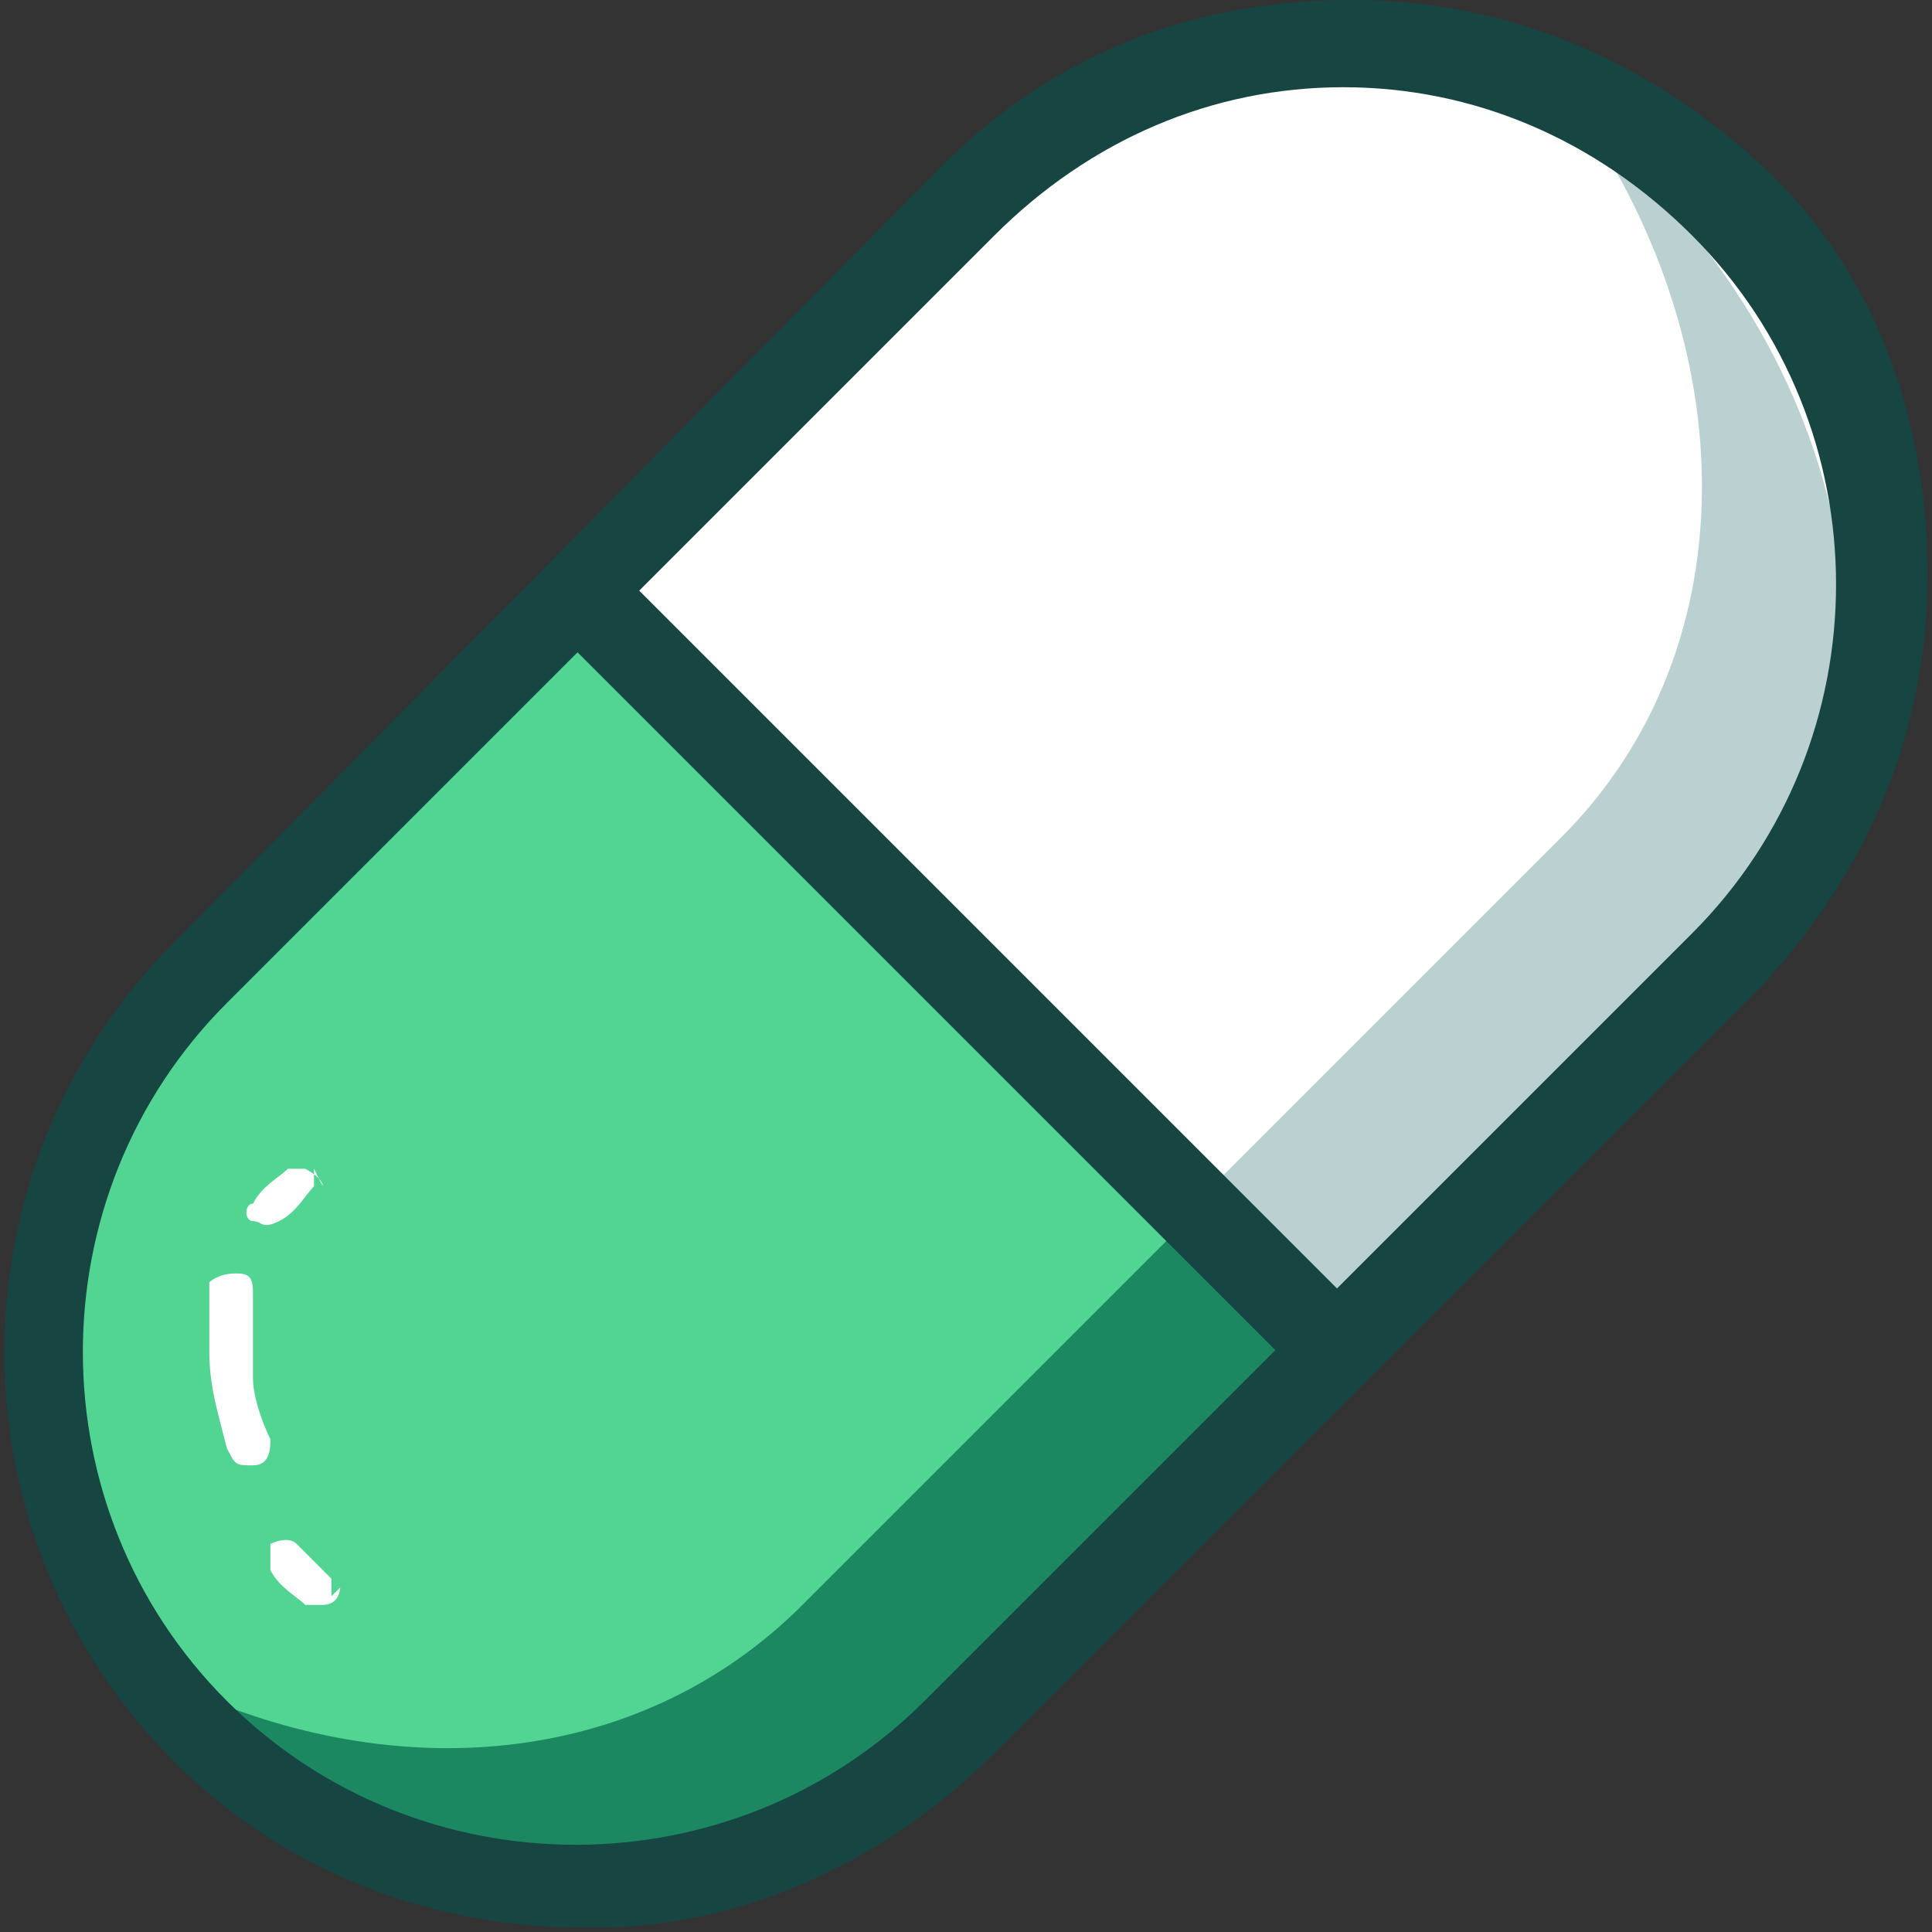 <?xml version="1.0" encoding="UTF-8"?>
<svg id="a" data-name="图层 1" xmlns="http://www.w3.org/2000/svg" viewBox="0 0 22.15 22.15">
  <rect x="0" y="0" width="22.15" height="22.15" fill="#333333" stroke="none"/>
  <defs>
    <style>
      .b {
        fill: #fefffe;
      }

      .c {
        fill: #52d593;
      }

      .d {
        fill: #fff;
      }

      .e {
        fill: #1c8862;
      }

      .f {
        fill: #bad0d1;
      }

      .g {
        fill: rgba(255, 255, 255, 0);
      }

      .h {
        fill: #174542;
      }
    </style>
  </defs>
  <g>
    <path class="f" d="M19.7,2.4h0c-2.4-2.4-6.3-2.4-8.7,0l-4.4,4.4,8.7,8.7,4.4-4.4c2.4-2.4,2.4-6.3,0-8.7Z"/>
    <path class="c" d="M2.3,19.8h0c2.4,2.4,6.3,2.4,8.7,0l4.4-4.4L6.6,6.8l-4.4,4.4c-2.3,2.3-2.3,6.2.1,8.6Z"/>
    <path class="d" d="M19.7,2.4h0c-2.4-2.4-6.3-2.4-8.7,0l-4.4,4.4,8.7,8.7,4.4-4.4c2.4-2.4,2.4-6.3,0-8.7Z"/>
    <path class="f" d="M18.8,1.8h0c-.3-.3-.6-.5-.9-.8,2.1,2.8,2.2,6.4,0,8.6l-4.3,4.3,1.7,1.7,4.3-4.3c2.4-2.4,2-6.6-.9-9.4l.1-.1Z"/>
    <path class="e" d="M13.6,14l-4.4,4.4c-1.8,1.8-4.5,2.1-7,1,2.8,2.4,6.8,2.5,9.1.2l4-4-1.7-1.7v.1Z"/>
    <rect class="h" x="10.46" y="4.96" width="1" height="12.3" transform="translate(-4.64 11.01) rotate(-45)"/>
    <path class="h" d="M6.7,22.1c-1.7,0-3.4-.6-4.7-1.9h0c-2.6-2.6-2.6-6.8,0-9.4L10.8,1.9c1.3-1.3,2.9-1.9,4.7-1.9s3.4.7,4.7,1.9c1.3,1.2,1.9,2.9,1.9,4.7s-.7,3.4-1.9,4.7l-8.8,8.8c-1.24,1.24-2.82,1.95-4.44,2-.08,0-.26,0-.26,0ZM2.6,19.5c2.2,2.2,5.8,2.2,8,0l8.8-8.8c2.2-2.2,2.2-5.8,0-8-1.1-1.1-2.5-1.7-4-1.7s-2.9.6-4,1.7L2.6,11.5c-2.2,2.2-2.2,5.8,0,8h0Z"/>
    <path class="d" d="M2.9,15.1h0v.7c0,.2.1.5.2.7,0,.1,0,.3-.2.3s-.2,0-.3-.2c-.1-.4-.2-.7-.2-1.1v-.8s.1-.1.3-.1c.1,0,.2,0,.2.2v.3Z"/>
    <path class="b" d="M3.6,13.4v.2c-.1.1-.2.3-.4.4s-.2,0-.3,0-.1-.2,0-.2c.1-.2.3-.3.4-.4h.2s.2.1.2.2l-.1-.2Z"/>
    <path class="b" d="M3.9,18.2s0,.2-.2.2h-.2c-.1-.1-.3-.2-.4-.4v-.3s.2-.1.3,0,.3.3.4.4v.2l.1-.1Z"/>
  </g>
  <rect class="g" width="22.15" height="22.15"/>
</svg>